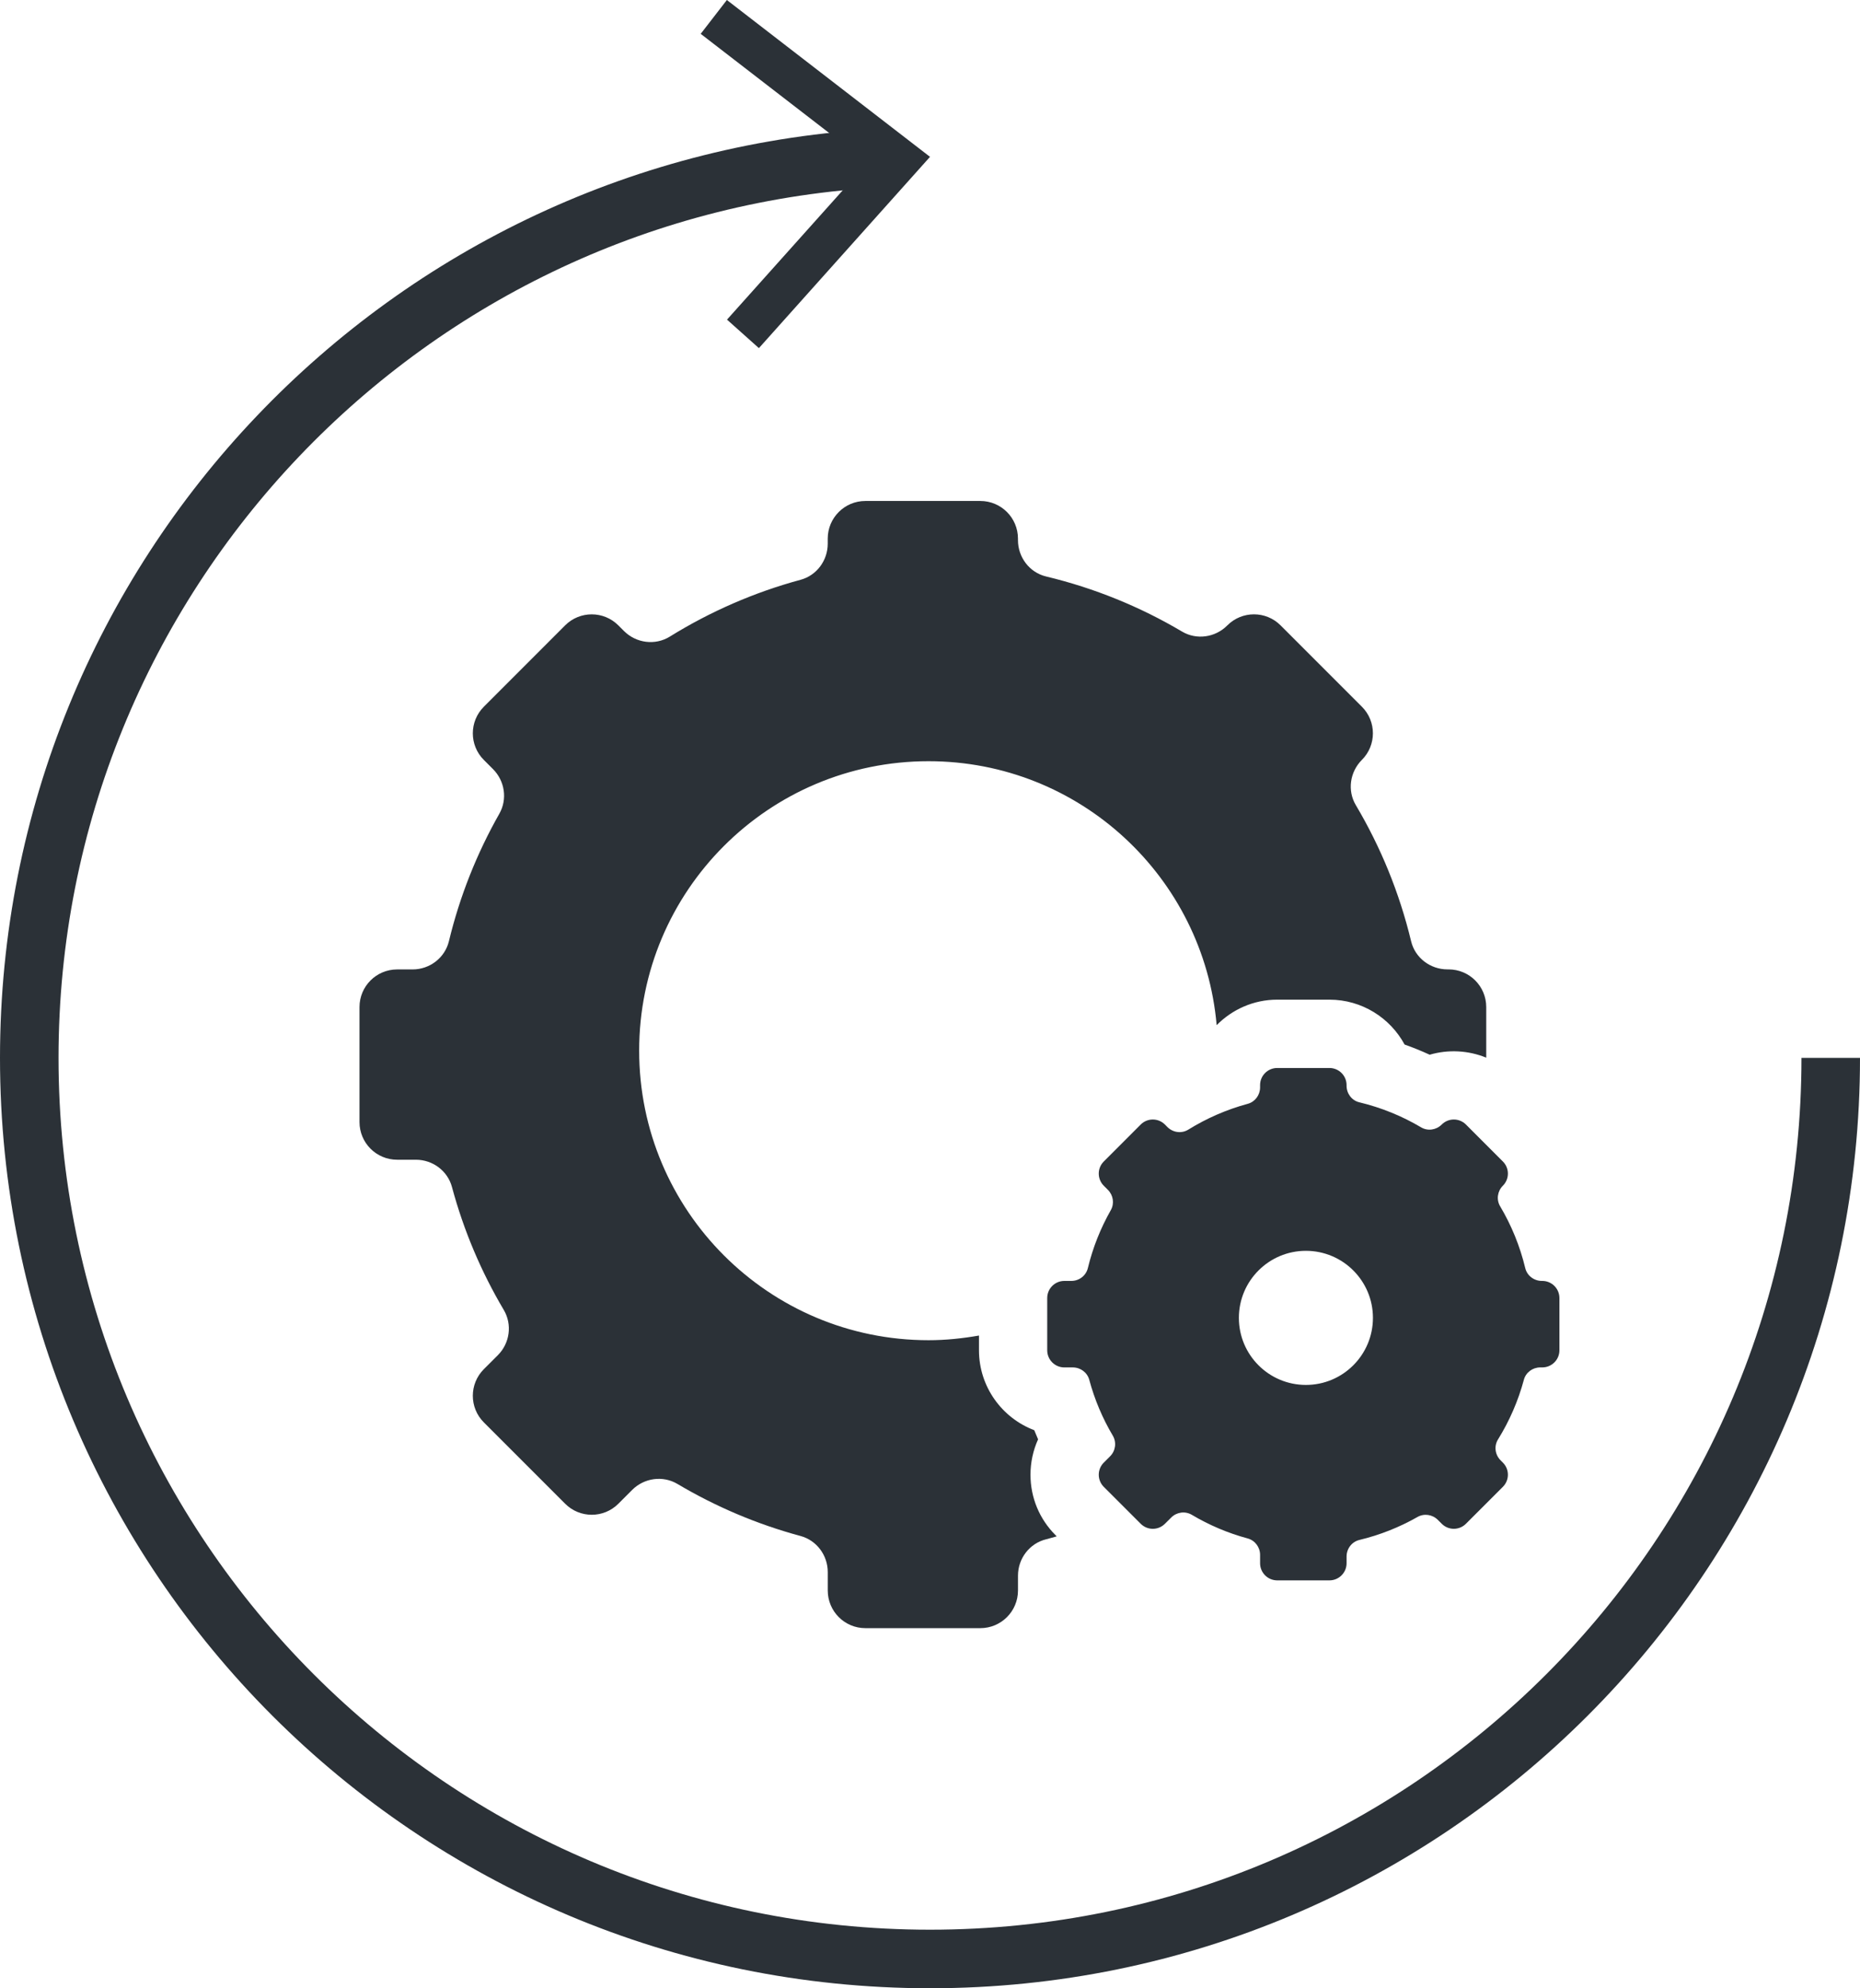 <?xml version="1.0" encoding="utf-8"?>
<!-- Generator: Adobe Illustrator 16.0.0, SVG Export Plug-In . SVG Version: 6.00 Build 0)  -->
<!DOCTYPE svg PUBLIC "-//W3C//DTD SVG 1.1//EN" "http://www.w3.org/Graphics/SVG/1.1/DTD/svg11.dtd">
<svg version="1.1" id="Слой_1" xmlns="http://www.w3.org/2000/svg" xmlns:xlink="http://www.w3.org/1999/xlink" x="0px" y="0px"
	 width="95.333px" height="101.867px" viewBox="0 0 95.333 101.867" enable-background="new 0 0 95.333 101.867"
	 xml:space="preserve">
<g>
	<defs>
		<rect id="SVGID_1_" width="95.333" height="101.867"/>
	</defs>
	<clipPath id="SVGID_2_">
		<use xlink:href="#SVGID_1_"  overflow="visible"/>
	</clipPath>
	<path clip-path="url(#SVGID_2_)" fill="none" stroke="#2B3137" stroke-width="3" stroke-miterlimit="10" d="M93.833,54.2
		c0,25.497-20.67,46.167-46.167,46.167C22.169,100.367,1.5,79.697,1.5,54.2C1.5,29.5,20.898,9.33,45.292,8.093"/>
	<polygon clip-path="url(#SVGID_2_)" fill="#2B3137" points="38.897,17.836 37.262,16.376 44.465,8.331 35.914,1.734 37.255,0 
		47.667,8.036 	"/>
	<path clip-path="url(#SVGID_2_)" fill="#2B3137" d="M54.099,78.651c-0.826-0.825-1.282-1.925-1.282-3.095
		c0-0.635,0.135-1.249,0.389-1.812c-0.068-0.154-0.133-0.311-0.196-0.469c-1.653-0.625-2.833-2.225-2.833-4.095v-0.754
		c-0.841,0.147-1.7,0.239-2.583,0.239c-8.193,0-14.834-6.641-14.834-14.834C32.758,45.642,39.399,39,47.592,39
		c7.75,0,14.102,5.946,14.767,13.523c0.794-0.802,1.888-1.306,3.103-1.306h2.679c1.661,0,3.11,0.932,3.851,2.3
		c0.437,0.154,0.865,0.328,1.285,0.521c0.95-0.278,1.976-0.226,2.899,0.151v-2.594c0-1.066-0.863-1.929-1.929-1.929h-0.058
		c-0.877,0-1.658-0.588-1.863-1.44c-0.599-2.489-1.563-4.835-2.835-6.977c-0.443-0.746-0.303-1.701,0.31-2.315
		c0.755-0.753,0.755-1.975,0-2.728l-4.166-4.166c-0.753-0.754-1.974-0.754-2.728,0L62.9,32.048
		c-0.613,0.613-1.566,0.753-2.313,0.311c-2.141-1.268-4.484-2.227-6.971-2.824c-0.853-0.204-1.441-0.986-1.441-1.863v-0.076
		c0-1.066-0.863-1.929-1.929-1.929h-5.892c-1.066,0-1.929,0.863-1.929,1.929v0.259c0,0.857-0.562,1.625-1.389,1.849
		c-2.394,0.647-4.647,1.637-6.705,2.912c-0.751,0.465-1.726,0.337-2.351-0.288l-0.287-0.287c-0.753-0.754-1.975-0.754-2.728,0
		L24.8,36.208c-0.754,0.753-0.754,1.975,0,2.728l0.468,0.468c0.606,0.606,0.748,1.543,0.325,2.287
		c-1.147,2.02-2.024,4.213-2.584,6.53c-0.206,0.854-0.984,1.447-1.863,1.447h-0.791c-1.066,0-1.929,0.863-1.929,1.929v5.892
		c0,1.065,0.863,1.929,1.929,1.929h0.96c0.86,0,1.627,0.567,1.85,1.398c0.602,2.236,1.502,4.35,2.655,6.297
		c0.443,0.75,0.311,1.705-0.305,2.321L24.8,70.148c-0.754,0.753-0.754,1.975,0,2.728l4.166,4.166c0.753,0.755,1.975,0.755,2.728,0
		l0.708-0.708c0.617-0.615,1.574-0.749,2.324-0.303c1.948,1.156,4.064,2.06,6.303,2.664c0.83,0.224,1.397,0.99,1.397,1.85v0.943
		c0,1.065,0.863,1.929,1.929,1.929h5.892c1.065,0,1.929-0.863,1.929-1.929v-0.761c0-0.88,0.594-1.658,1.448-1.864
		c0.182-0.044,0.357-0.102,0.537-0.149L54.099,78.651z"/>
	<path clip-path="url(#SVGID_2_)" fill="#2B3137" d="M79.049,65.627h-0.025c-0.399,0-0.754-0.268-0.848-0.655
		c-0.272-1.131-0.71-2.197-1.289-3.171c-0.2-0.339-0.138-0.773,0.142-1.052c0.343-0.344,0.343-0.898,0-1.24l-1.894-1.895
		c-0.343-0.342-0.897-0.342-1.239,0l-0.005,0.004c-0.277,0.278-0.712,0.343-1.051,0.142c-0.973-0.577-2.038-1.013-3.168-1.284
		c-0.388-0.093-0.654-0.448-0.654-0.847v-0.034c0-0.485-0.394-0.877-0.878-0.877h-2.678c-0.484,0-0.877,0.392-0.877,0.877v0.117
		c0,0.39-0.255,0.739-0.631,0.841c-1.089,0.294-2.113,0.744-3.048,1.323c-0.342,0.212-0.785,0.153-1.069-0.131l-0.13-0.131
		c-0.343-0.342-0.897-0.342-1.24,0l-1.894,1.895c-0.342,0.342-0.342,0.896,0,1.24l0.213,0.213c0.275,0.274,0.34,0.701,0.148,1.039
		c-0.522,0.918-0.921,1.915-1.176,2.968c-0.094,0.389-0.446,0.658-0.847,0.658h-0.359c-0.484,0-0.877,0.392-0.877,0.877v2.678
		c0,0.484,0.393,0.877,0.877,0.877h0.437c0.391,0,0.739,0.258,0.841,0.635c0.274,1.018,0.683,1.979,1.207,2.862
		c0.201,0.341,0.141,0.776-0.139,1.056l-0.325,0.325c-0.342,0.342-0.342,0.897,0,1.24l1.894,1.893c0.343,0.344,0.897,0.344,1.24,0
		l0.322-0.32c0.28-0.281,0.715-0.342,1.056-0.14c0.885,0.526,1.847,0.937,2.865,1.211c0.377,0.103,0.635,0.45,0.635,0.842v0.429
		c0,0.483,0.393,0.877,0.877,0.877h2.678c0.484,0,0.878-0.394,0.878-0.877v-0.346c0-0.4,0.269-0.755,0.657-0.848
		c1.058-0.254,2.058-0.653,2.979-1.177c0.339-0.193,0.765-0.128,1.04,0.148l0.202,0.2c0.342,0.344,0.896,0.344,1.239,0l1.894-1.893
		c0.343-0.343,0.343-0.898,0-1.24l-0.119-0.12c-0.284-0.284-0.343-0.727-0.131-1.067c0.582-0.939,1.033-1.967,1.327-3.06
		c0.101-0.376,0.45-0.631,0.84-0.631h0.104c0.484,0,0.877-0.393,0.877-0.877v-2.678C79.926,66.019,79.533,65.627,79.049,65.627
		 M66.933,70.956c-1.896,0-3.435-1.538-3.435-3.436c0-1.896,1.538-3.435,3.435-3.435c1.897,0,3.436,1.538,3.436,3.435
		C70.368,69.418,68.83,70.956,66.933,70.956"/>
</g>
</svg>

